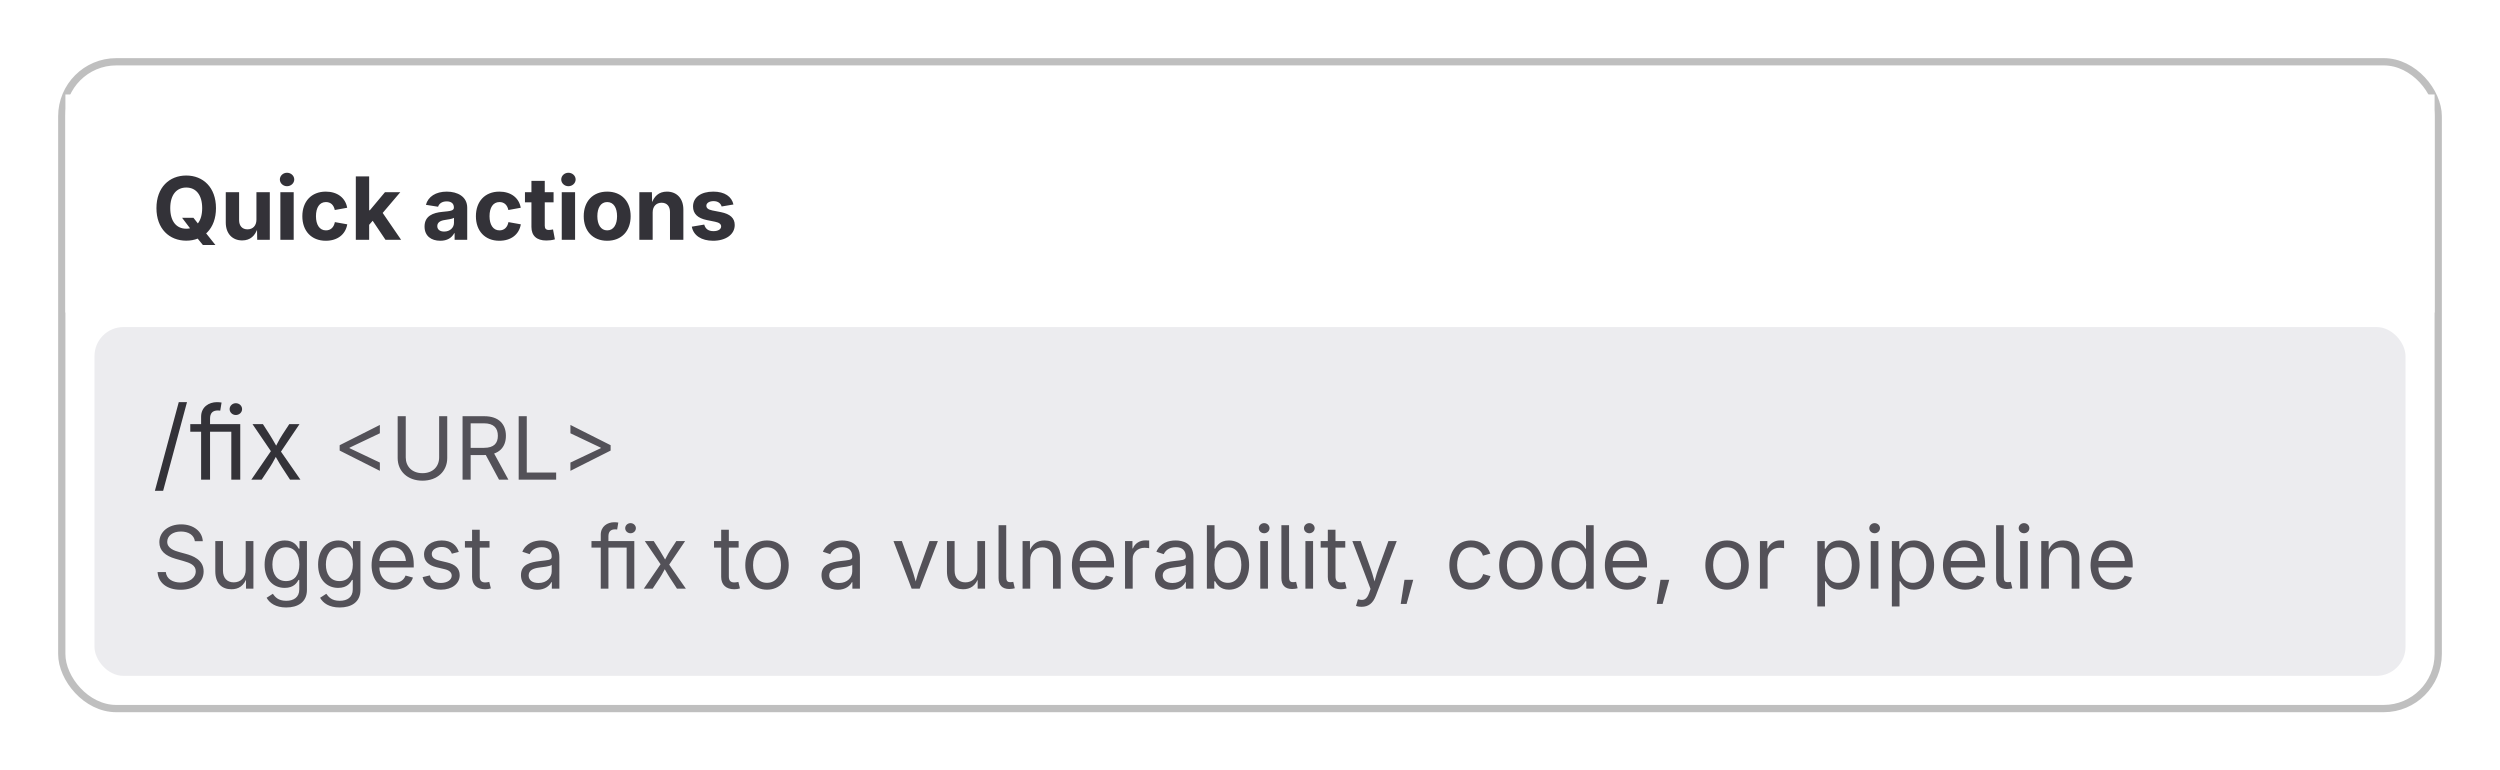<svg width="344" height="106" viewBox="0 0 344 106" fill="none" xmlns="http://www.w3.org/2000/svg">
<g filter="url(#filter0_dd_37095_21846)">
<rect x="8" y="6" width="328" height="90" rx="8" fill="white"/>
<rect x="8.5" y="6.5" width="327" height="89" rx="7.5" stroke="#BFBFBF"/>
<rect width="326" height="30" transform="translate(9 11)" fill="white"/>
<path d="M25.055 27.971H26.619L27.41 28.979L28.184 29.881L29.643 31.715H27.92L26.918 30.484L26.402 29.746L25.055 27.971ZM25.629 31.117C23.303 31.117 21.527 29.488 21.527 26.641C21.527 23.781 23.303 22.152 25.629 22.152C27.943 22.152 29.719 23.781 29.719 26.641C29.719 29.494 27.943 31.117 25.629 31.117ZM25.629 29.471C26.959 29.471 27.82 28.475 27.82 26.641C27.82 24.807 26.959 23.805 25.629 23.805C24.293 23.805 23.426 24.807 23.426 26.641C23.426 28.475 24.293 29.471 25.629 29.471ZM33.328 31.082C31.963 31.082 31.066 30.139 31.066 28.621V24.449H32.9V28.287C32.9 29.084 33.334 29.559 34.055 29.559C34.781 29.559 35.285 29.066 35.285 28.229V24.449H37.125V31H35.391L35.361 29.359H35.461C35.121 30.449 34.43 31.082 33.328 31.082ZM38.578 31V24.449H40.412V31H38.578ZM39.492 23.623C38.953 23.623 38.508 23.207 38.508 22.697C38.508 22.182 38.953 21.771 39.492 21.771C40.037 21.771 40.488 22.182 40.488 22.697C40.488 23.207 40.037 23.623 39.492 23.623ZM44.83 31.129C42.838 31.129 41.602 29.77 41.602 27.754C41.602 25.727 42.838 24.367 44.83 24.367C46.418 24.367 47.537 25.223 47.772 26.588L46.066 26.898C45.926 26.219 45.51 25.803 44.848 25.803C43.957 25.803 43.477 26.576 43.477 27.748C43.477 28.908 43.957 29.699 44.848 29.699C45.51 29.699 45.943 29.271 46.078 28.562L47.783 28.867C47.543 30.268 46.43 31.129 44.83 31.129ZM50.625 29.131V26.928H50.895L52.969 24.449H55.078L52.272 27.754H51.82L50.625 29.131ZM48.961 31V22.27H50.795V31H48.961ZM53.045 31L51.141 28.17L52.359 26.863L55.195 31H53.045ZM60.586 31.129C59.338 31.129 58.418 30.473 58.418 29.172C58.418 27.713 59.578 27.273 60.879 27.15C61.998 27.045 62.455 26.992 62.455 26.57V26.541C62.455 26.014 62.098 25.709 61.465 25.709C60.82 25.709 60.41 26.025 60.281 26.447L58.605 26.184C58.91 25.053 59.965 24.367 61.477 24.367C62.941 24.367 64.289 25.041 64.289 26.582V31H62.555V30.092H62.496C62.168 30.719 61.541 31.129 60.586 31.129ZM61.119 29.863C61.904 29.863 62.467 29.342 62.467 28.662V27.977C62.25 28.117 61.6 28.211 61.219 28.27C60.58 28.357 60.17 28.615 60.17 29.113C60.17 29.605 60.562 29.863 61.119 29.863ZM68.713 31.129C66.721 31.129 65.484 29.77 65.484 27.754C65.484 25.727 66.721 24.367 68.713 24.367C70.301 24.367 71.42 25.223 71.654 26.588L69.949 26.898C69.809 26.219 69.393 25.803 68.731 25.803C67.84 25.803 67.359 26.576 67.359 27.748C67.359 28.908 67.84 29.699 68.731 29.699C69.393 29.699 69.826 29.271 69.961 28.562L71.666 28.867C71.426 30.268 70.312 31.129 68.713 31.129ZM76.172 24.449V25.838H72.234V24.449H76.172ZM73.125 22.891H74.959V29.061C74.959 29.459 75.129 29.646 75.539 29.646C75.674 29.646 75.973 29.6 76.096 29.57L76.353 30.936C75.943 31.053 75.539 31.094 75.176 31.094C73.84 31.094 73.125 30.438 73.125 29.225V22.891ZM77.297 31V24.449H79.131V31H77.297ZM78.211 23.623C77.672 23.623 77.227 23.207 77.227 22.697C77.227 22.182 77.672 21.771 78.211 21.771C78.756 21.771 79.207 22.182 79.207 22.697C79.207 23.207 78.756 23.623 78.211 23.623ZM83.549 31.129C81.557 31.129 80.32 29.77 80.32 27.754C80.32 25.727 81.557 24.367 83.549 24.367C85.541 24.367 86.777 25.727 86.777 27.754C86.777 29.77 85.541 31.129 83.549 31.129ZM83.549 29.699C84.445 29.699 84.908 28.879 84.908 27.748C84.908 26.605 84.445 25.803 83.549 25.803C82.658 25.803 82.195 26.605 82.195 27.748C82.195 28.879 82.658 29.699 83.549 29.699ZM89.807 27.227V31H87.973V24.449H89.701L89.736 26.09H89.631C89.971 25.018 90.65 24.367 91.769 24.367C93.135 24.367 94.031 25.316 94.031 26.834V31H92.191V27.168C92.191 26.371 91.758 25.896 91.037 25.896C90.311 25.896 89.807 26.389 89.807 27.227ZM98.127 31.129C96.522 31.129 95.42 30.414 95.191 29.189L96.902 28.902C97.066 29.5 97.471 29.805 98.186 29.805C98.83 29.805 99.228 29.535 99.228 29.16C99.228 28.826 98.959 28.627 98.391 28.51L97.26 28.281C95.988 28.023 95.361 27.402 95.361 26.412C95.361 25.146 96.463 24.367 98.144 24.367C99.727 24.367 100.682 25.053 100.922 26.137L99.299 26.412C99.164 25.967 98.789 25.674 98.18 25.674C97.623 25.674 97.195 25.926 97.195 26.301C97.195 26.611 97.406 26.834 98.01 26.957L99.205 27.191C100.482 27.449 101.098 28.023 101.098 28.961C101.098 30.268 99.867 31.129 98.127 31.129Z" fill="#333238"/>
<rect x="13" y="43" width="318" height="48" rx="4" fill="#ECECEF"/>
<path d="M25.73 53.336L22.449 65.531H21.314L24.596 53.336H25.73ZM27.672 64V55.339C27.672 54.013 28.731 53.336 29.846 53.336C30.092 53.336 30.311 53.356 30.488 53.391L30.304 54.505C30.215 54.484 30.112 54.477 29.989 54.477C29.23 54.477 28.902 54.874 28.902 55.612V64H27.672ZM26.182 57.41V56.357H32.238V57.41H26.182ZM31.828 64V56.357H33.059V64H31.828ZM32.45 55.106C31.985 55.106 31.596 54.744 31.596 54.293C31.596 53.842 31.985 53.48 32.45 53.48C32.922 53.48 33.312 53.842 33.312 54.293C33.312 54.744 32.922 55.106 32.45 55.106ZM34.583 64L37.598 59.605L37.591 60.548L34.74 56.357H36.176L37.126 57.841C37.618 58.606 37.94 59.263 38.322 59.878H37.68C38.069 59.263 38.336 58.606 38.835 57.841L39.806 56.357H41.214L38.35 60.602V59.693L41.337 64H39.908L38.787 62.284C38.302 61.539 37.994 60.91 37.618 60.315H38.268C37.892 60.91 37.632 61.539 37.14 62.284L36.005 64H34.583Z" fill="#333238"/>
<path d="M46.738 59.998V59.26L52.27 56.471V57.619L48.062 59.617L48.098 59.547V59.711L48.062 59.652L52.27 61.65V62.787L46.738 59.998ZM58.135 64.141C56.066 64.141 54.719 62.828 54.719 61.029V55.27H55.832V60.941C55.832 62.195 56.705 63.109 58.135 63.109C59.559 63.109 60.426 62.195 60.426 60.941V55.27H61.539V61.029C61.539 62.828 60.191 64.141 58.135 64.141ZM63.648 64V55.27H66.637C68.676 55.27 69.613 56.406 69.613 57.965C69.613 59.523 68.676 60.613 66.643 60.613H64.269V59.623H66.59C67.967 59.623 68.506 58.99 68.506 57.965C68.506 56.928 67.967 56.248 66.578 56.248H64.762V64H63.648ZM68.664 64L66.555 60.068H67.809L69.953 64H68.664ZM71.371 64V55.27H72.484V63.016H76.527V64H71.371ZM84.022 59.998L78.49 62.787V61.65L82.703 59.652L82.662 59.711V59.547L82.703 59.617L78.49 57.619V56.471L84.022 59.26V59.998Z" fill="#535158"/>
<path d="M24.85 79.152C22.957 79.152 21.779 78.18 21.68 76.715H22.822C22.91 77.705 23.824 78.156 24.85 78.156C26.033 78.156 26.936 77.535 26.936 76.603C26.936 75.76 26.139 75.449 25.207 75.186L24.152 74.887C22.746 74.488 21.926 73.768 21.926 72.607C21.926 71.131 23.238 70.152 24.926 70.152C26.648 70.152 27.85 71.154 27.902 72.473H26.812C26.713 71.623 25.928 71.137 24.891 71.137C23.76 71.137 23.01 71.734 23.01 72.555C23.01 73.469 24.035 73.791 24.674 73.967L25.547 74.207C26.484 74.465 28.02 74.992 28.02 76.621C28.02 78.051 26.865 79.152 24.85 79.152ZM31.846 79.082C30.521 79.082 29.625 78.268 29.625 76.609V72.449H30.68V76.522C30.68 77.529 31.248 78.133 32.162 78.133C33.1 78.133 33.809 77.494 33.809 76.375V72.449H34.869V79H33.85V77.412H33.99C33.586 78.643 32.807 79.082 31.846 79.082ZM39.381 81.59C37.928 81.59 37.09 80.975 36.685 80.254L37.541 79.703C37.816 80.084 38.227 80.67 39.381 80.67C40.424 80.67 41.18 80.189 41.18 79.111V77.799H41.08C40.857 78.174 40.441 78.894 39.176 78.894C37.605 78.894 36.41 77.752 36.41 75.695C36.41 73.668 37.565 72.367 39.199 72.367C40.465 72.367 40.887 73.147 41.109 73.498H41.209V72.449H42.234V79.17C42.234 80.863 40.975 81.59 39.381 81.59ZM39.352 77.957C40.541 77.957 41.191 77.102 41.191 75.672C41.191 74.283 40.559 73.311 39.352 73.311C38.103 73.311 37.482 74.365 37.482 75.672C37.482 77.019 38.121 77.957 39.352 77.957ZM46.74 81.59C45.287 81.59 44.449 80.975 44.045 80.254L44.9 79.703C45.176 80.084 45.586 80.67 46.74 80.67C47.783 80.67 48.539 80.189 48.539 79.111V77.799H48.44C48.217 78.174 47.801 78.894 46.535 78.894C44.965 78.894 43.77 77.752 43.77 75.695C43.77 73.668 44.924 72.367 46.559 72.367C47.824 72.367 48.246 73.147 48.469 73.498H48.568V72.449H49.594V79.17C49.594 80.863 48.334 81.59 46.74 81.59ZM46.711 77.957C47.9 77.957 48.551 77.102 48.551 75.672C48.551 74.283 47.918 73.311 46.711 73.311C45.463 73.311 44.842 74.365 44.842 75.672C44.842 77.019 45.48 77.957 46.711 77.957ZM54.199 79.141C52.301 79.141 51.129 77.793 51.129 75.777C51.129 73.768 52.289 72.367 54.076 72.367C55.465 72.367 56.93 73.223 56.93 75.643V76.082H51.844V75.191H56.361L55.869 75.519C55.869 74.231 55.26 73.305 54.076 73.305C52.893 73.305 52.195 74.283 52.195 75.35V75.941C52.195 77.4 53.004 78.203 54.205 78.203C54.978 78.203 55.559 77.863 55.805 77.195L56.824 77.477C56.52 78.467 55.541 79.141 54.199 79.141ZM60.668 79.141C59.32 79.141 58.383 78.543 58.148 77.412L59.15 77.172C59.338 77.893 59.871 78.215 60.656 78.215C61.57 78.215 62.156 77.764 62.156 77.225C62.156 76.773 61.84 76.475 61.195 76.322L60.105 76.064C58.916 75.783 58.348 75.197 58.348 74.277C58.348 73.152 59.379 72.367 60.773 72.367C62.121 72.367 62.83 73.023 63.129 73.943L62.174 74.189C61.992 73.721 61.623 73.264 60.779 73.264C60 73.264 59.414 73.668 59.414 74.213C59.414 74.699 59.748 74.969 60.516 75.15L61.506 75.385C62.695 75.666 63.252 76.258 63.252 77.154C63.252 78.303 62.203 79.141 60.668 79.141ZM67.359 72.449V73.352H63.973V72.449H67.359ZM64.957 70.891H66.012V77.301C66.012 77.887 66.228 78.144 66.785 78.144C66.92 78.144 67.148 78.109 67.324 78.074L67.541 78.965C67.324 79.041 67.025 79.082 66.756 79.082C65.625 79.082 64.957 78.455 64.957 77.383V70.891ZM73.916 79.152C72.674 79.152 71.684 78.426 71.684 77.137C71.684 75.637 73.019 75.361 74.232 75.209C75.398 75.062 75.914 75.098 75.914 74.611V74.576C75.914 73.762 75.451 73.293 74.543 73.293C73.6 73.293 73.09 73.797 72.885 74.254L71.871 73.92C72.375 72.731 73.5 72.367 74.514 72.367C75.393 72.367 76.969 72.637 76.969 74.682V79H75.932V78.109H75.861C75.639 78.572 75.023 79.152 73.916 79.152ZM74.098 78.221C75.264 78.221 75.914 77.436 75.914 76.633V75.725C75.738 75.93 74.59 76.047 74.186 76.1C73.418 76.199 72.744 76.445 72.744 77.189C72.744 77.869 73.312 78.221 74.098 78.221ZM82.664 79V71.576C82.664 70.439 83.572 69.859 84.527 69.859C84.738 69.859 84.926 69.877 85.078 69.906L84.92 70.861C84.844 70.844 84.756 70.838 84.65 70.838C84 70.838 83.719 71.178 83.719 71.811V79H82.664ZM81.387 73.352V72.449H86.578V73.352H81.387ZM86.227 79V72.449H87.281V79H86.227ZM86.76 71.377C86.361 71.377 86.027 71.066 86.027 70.68C86.027 70.293 86.361 69.982 86.76 69.982C87.164 69.982 87.498 70.293 87.498 70.68C87.498 71.066 87.164 71.377 86.76 71.377ZM88.588 79L91.172 75.232L91.166 76.041L88.723 72.449H89.953L90.768 73.721C91.189 74.377 91.465 74.939 91.793 75.467H91.242C91.576 74.939 91.805 74.377 92.232 73.721L93.064 72.449H94.272L91.816 76.088V75.309L94.377 79H93.152L92.191 77.529C91.775 76.891 91.512 76.352 91.189 75.842H91.746C91.424 76.352 91.201 76.891 90.779 77.529L89.807 79H88.588ZM101.637 72.449V73.352H98.25V72.449H101.637ZM99.234 70.891H100.289V77.301C100.289 77.887 100.506 78.144 101.062 78.144C101.197 78.144 101.426 78.109 101.602 78.074L101.818 78.965C101.602 79.041 101.303 79.082 101.033 79.082C99.902 79.082 99.234 78.455 99.234 77.383V70.891ZM105.533 79.141C103.752 79.141 102.551 77.787 102.551 75.766C102.551 73.715 103.752 72.367 105.533 72.367C107.32 72.367 108.527 73.715 108.527 75.766C108.527 77.787 107.32 79.141 105.533 79.141ZM105.533 78.197C106.857 78.197 107.461 77.055 107.461 75.766C107.461 74.465 106.857 73.311 105.533 73.311C104.227 73.311 103.623 74.459 103.623 75.766C103.623 77.055 104.227 78.197 105.533 78.197ZM115.271 79.152C114.029 79.152 113.039 78.426 113.039 77.137C113.039 75.637 114.375 75.361 115.588 75.209C116.754 75.062 117.27 75.098 117.27 74.611V74.576C117.27 73.762 116.807 73.293 115.898 73.293C114.955 73.293 114.445 73.797 114.24 74.254L113.227 73.92C113.73 72.731 114.855 72.367 115.869 72.367C116.748 72.367 118.324 72.637 118.324 74.682V79H117.287V78.109H117.217C116.994 78.572 116.379 79.152 115.271 79.152ZM115.453 78.221C116.619 78.221 117.27 77.436 117.27 76.633V75.725C117.094 75.93 115.945 76.047 115.541 76.1C114.773 76.199 114.1 76.445 114.1 77.189C114.1 77.869 114.668 78.221 115.453 78.221ZM125.443 79L122.941 72.449H124.096L125.49 76.334C125.783 77.143 125.965 77.951 126.193 78.701H125.807C126.035 77.951 126.211 77.143 126.504 76.334L127.898 72.449H129.053L126.551 79H125.443ZM132.521 79.082C131.197 79.082 130.301 78.268 130.301 76.609V72.449H131.355V76.522C131.355 77.529 131.924 78.133 132.838 78.133C133.775 78.133 134.484 77.494 134.484 76.375V72.449H135.545V79H134.525V77.412H134.666C134.262 78.643 133.482 79.082 132.521 79.082ZM138.873 79.047C137.889 79.047 137.402 78.496 137.402 77.547V70.269H138.457V77.283C138.457 77.887 138.562 78.103 139.002 78.103C139.23 78.103 139.324 78.086 139.424 78.057L139.635 78.947C139.447 79 139.154 79.047 138.873 79.047ZM141.762 75.074V79H140.707V72.449H141.721L141.727 74.037H141.58C141.979 72.83 142.74 72.367 143.73 72.367C145.055 72.367 145.951 73.182 145.951 74.84V79H144.891V74.928C144.891 73.92 144.328 73.316 143.414 73.316C142.471 73.316 141.762 73.955 141.762 75.074ZM150.562 79.141C148.664 79.141 147.492 77.793 147.492 75.777C147.492 73.768 148.652 72.367 150.439 72.367C151.828 72.367 153.293 73.223 153.293 75.643V76.082H148.207V75.191H152.725L152.232 75.519C152.232 74.231 151.623 73.305 150.439 73.305C149.256 73.305 148.559 74.283 148.559 75.35V75.941C148.559 77.4 149.367 78.203 150.568 78.203C151.342 78.203 151.922 77.863 152.168 77.195L153.188 77.477C152.883 78.467 151.904 79.141 150.562 79.141ZM154.805 79V72.449H155.824V73.457H155.895C156.135 72.795 156.814 72.356 157.594 72.356C157.746 72.356 158.004 72.367 158.127 72.373V73.434C158.062 73.422 157.775 73.375 157.494 73.375C156.551 73.375 155.859 74.014 155.859 74.898V79H154.805ZM161.162 79.152C159.92 79.152 158.93 78.426 158.93 77.137C158.93 75.637 160.266 75.361 161.479 75.209C162.645 75.062 163.16 75.098 163.16 74.611V74.576C163.16 73.762 162.697 73.293 161.789 73.293C160.846 73.293 160.336 73.797 160.131 74.254L159.117 73.92C159.621 72.731 160.746 72.367 161.76 72.367C162.639 72.367 164.215 72.637 164.215 74.682V79H163.178V78.109H163.107C162.885 78.572 162.27 79.152 161.162 79.152ZM161.344 78.221C162.51 78.221 163.16 77.436 163.16 76.633V75.725C162.984 75.93 161.836 76.047 161.432 76.1C160.664 76.199 159.99 76.445 159.99 77.189C159.99 77.869 160.559 78.221 161.344 78.221ZM169.107 79.141C167.859 79.141 167.42 78.35 167.203 77.986H167.086V79H166.066V70.269H167.121V73.498H167.203C167.42 73.152 167.824 72.367 169.102 72.367C170.736 72.367 171.879 73.668 171.879 75.742C171.879 77.828 170.742 79.141 169.107 79.141ZM168.949 78.197C170.174 78.197 170.807 77.107 170.807 75.731C170.807 74.371 170.191 73.311 168.949 73.311C167.742 73.311 167.109 74.283 167.109 75.731C167.109 77.189 167.76 78.197 168.949 78.197ZM173.414 79V72.449H174.469V79H173.414ZM173.947 71.377C173.549 71.377 173.215 71.066 173.215 70.68C173.215 70.293 173.549 69.982 173.947 69.982C174.352 69.982 174.686 70.293 174.686 70.68C174.686 71.066 174.352 71.377 173.947 71.377ZM177.791 79.047C176.807 79.047 176.32 78.496 176.32 77.547V70.269H177.375V77.283C177.375 77.887 177.48 78.103 177.92 78.103C178.148 78.103 178.242 78.086 178.342 78.057L178.553 78.947C178.365 79 178.072 79.047 177.791 79.047ZM179.625 79V72.449H180.68V79H179.625ZM180.158 71.377C179.76 71.377 179.426 71.066 179.426 70.68C179.426 70.293 179.76 69.982 180.158 69.982C180.562 69.982 180.896 70.293 180.896 70.68C180.896 71.066 180.562 71.377 180.158 71.377ZM185.109 72.449V73.352H181.723V72.449H185.109ZM182.707 70.891H183.762V77.301C183.762 77.887 183.979 78.144 184.535 78.144C184.67 78.144 184.898 78.109 185.074 78.074L185.291 78.965C185.074 79.041 184.775 79.082 184.506 79.082C183.375 79.082 182.707 78.455 182.707 77.383V70.891ZM186.586 81.373L186.855 80.459L186.967 80.488C187.611 80.658 188.074 80.518 188.396 79.58L188.584 79.035L186.082 72.449H187.236L188.631 76.334C188.924 77.148 189.1 77.951 189.328 78.701H188.941C189.164 77.951 189.346 77.143 189.639 76.334L191.045 72.449H192.193L189.316 79.978C188.918 81.022 188.285 81.496 187.359 81.496C186.984 81.496 186.697 81.426 186.586 81.373ZM192.738 81.103L193.254 77.781H194.461L193.547 81.103H192.738ZM202.412 79.141C200.631 79.141 199.43 77.787 199.43 75.766C199.43 73.715 200.631 72.367 202.412 72.367C203.678 72.367 204.709 73.035 205.066 74.178L204.053 74.465C203.859 73.791 203.273 73.311 202.412 73.311C201.105 73.311 200.502 74.459 200.502 75.766C200.502 77.055 201.105 78.197 202.412 78.197C203.291 78.197 203.889 77.699 204.082 76.99L205.09 77.277C204.738 78.443 203.695 79.141 202.412 79.141ZM209.268 79.141C207.486 79.141 206.285 77.787 206.285 75.766C206.285 73.715 207.486 72.367 209.268 72.367C211.055 72.367 212.262 73.715 212.262 75.766C212.262 77.787 211.055 79.141 209.268 79.141ZM209.268 78.197C210.592 78.197 211.195 77.055 211.195 75.766C211.195 74.465 210.592 73.311 209.268 73.311C207.961 73.311 207.357 74.459 207.357 75.766C207.357 77.055 207.961 78.197 209.268 78.197ZM216.252 79.141C214.617 79.141 213.48 77.828 213.48 75.742C213.48 73.668 214.623 72.367 216.258 72.367C217.535 72.367 217.939 73.152 218.156 73.498H218.238V70.269H219.293V79H218.273V77.986H218.156C217.939 78.35 217.5 79.141 216.252 79.141ZM216.41 78.197C217.6 78.197 218.25 77.189 218.25 75.731C218.25 74.283 217.617 73.311 216.41 73.311C215.168 73.311 214.553 74.371 214.553 75.731C214.553 77.107 215.186 78.197 216.41 78.197ZM223.898 79.141C222 79.141 220.828 77.793 220.828 75.777C220.828 73.768 221.988 72.367 223.775 72.367C225.164 72.367 226.629 73.223 226.629 75.643V76.082H221.543V75.191H226.061L225.568 75.519C225.568 74.231 224.959 73.305 223.775 73.305C222.592 73.305 221.895 74.283 221.895 75.35V75.941C221.895 77.4 222.703 78.203 223.904 78.203C224.678 78.203 225.258 77.863 225.504 77.195L226.523 77.477C226.219 78.467 225.24 79.141 223.898 79.141ZM227.965 81.103L228.48 77.781H229.688L228.773 81.103H227.965ZM237.639 79.141C235.857 79.141 234.656 77.787 234.656 75.766C234.656 73.715 235.857 72.367 237.639 72.367C239.426 72.367 240.633 73.715 240.633 75.766C240.633 77.787 239.426 79.141 237.639 79.141ZM237.639 78.197C238.963 78.197 239.566 77.055 239.566 75.766C239.566 74.465 238.963 73.311 237.639 73.311C236.332 73.311 235.729 74.459 235.729 75.766C235.729 77.055 236.332 78.197 237.639 78.197ZM242.168 79V72.449H243.188V73.457H243.258C243.498 72.795 244.178 72.356 244.957 72.356C245.109 72.356 245.367 72.367 245.49 72.373V73.434C245.426 73.422 245.139 73.375 244.857 73.375C243.914 73.375 243.223 74.014 243.223 74.898V79H242.168ZM250.066 81.449V72.449H251.086V73.498H251.203C251.42 73.152 251.824 72.367 253.102 72.367C254.736 72.367 255.879 73.668 255.879 75.742C255.879 77.828 254.742 79.141 253.107 79.141C251.859 79.141 251.42 78.35 251.203 77.986H251.121V81.449H250.066ZM252.949 78.197C254.174 78.197 254.807 77.107 254.807 75.731C254.807 74.371 254.191 73.311 252.949 73.311C251.742 73.311 251.109 74.283 251.109 75.731C251.109 77.189 251.76 78.197 252.949 78.197ZM257.414 79V72.449H258.469V79H257.414ZM257.947 71.377C257.549 71.377 257.215 71.066 257.215 70.68C257.215 70.293 257.549 69.982 257.947 69.982C258.352 69.982 258.686 70.293 258.686 70.68C258.686 71.066 258.352 71.377 257.947 71.377ZM260.32 81.449V72.449H261.34V73.498H261.457C261.674 73.152 262.078 72.367 263.355 72.367C264.99 72.367 266.133 73.668 266.133 75.742C266.133 77.828 264.996 79.141 263.361 79.141C262.113 79.141 261.674 78.35 261.457 77.986H261.375V81.449H260.32ZM263.203 78.197C264.428 78.197 265.061 77.107 265.061 75.731C265.061 74.371 264.445 73.311 263.203 73.311C261.996 73.311 261.363 74.283 261.363 75.731C261.363 77.189 262.014 78.197 263.203 78.197ZM270.422 79.141C268.523 79.141 267.352 77.793 267.352 75.777C267.352 73.768 268.512 72.367 270.299 72.367C271.688 72.367 273.152 73.223 273.152 75.643V76.082H268.066V75.191H272.584L272.092 75.519C272.092 74.231 271.482 73.305 270.299 73.305C269.115 73.305 268.418 74.283 268.418 75.35V75.941C268.418 77.4 269.227 78.203 270.428 78.203C271.201 78.203 271.781 77.863 272.027 77.195L273.047 77.477C272.742 78.467 271.764 79.141 270.422 79.141ZM276.135 79.047C275.15 79.047 274.664 78.496 274.664 77.547V70.269H275.719V77.283C275.719 77.887 275.824 78.103 276.264 78.103C276.492 78.103 276.586 78.086 276.686 78.057L276.896 78.947C276.709 79 276.416 79.047 276.135 79.047ZM277.969 79V72.449H279.023V79H277.969ZM278.502 71.377C278.104 71.377 277.77 71.066 277.77 70.68C277.77 70.293 278.104 69.982 278.502 69.982C278.906 69.982 279.24 70.293 279.24 70.68C279.24 71.066 278.906 71.377 278.502 71.377ZM281.93 75.074V79H280.875V72.449H281.889L281.895 74.037H281.748C282.146 72.83 282.908 72.367 283.898 72.367C285.223 72.367 286.119 73.182 286.119 74.84V79H285.059V74.928C285.059 73.92 284.496 73.316 283.582 73.316C282.639 73.316 281.93 73.955 281.93 75.074ZM290.73 79.141C288.832 79.141 287.66 77.793 287.66 75.777C287.66 73.768 288.82 72.367 290.607 72.367C291.996 72.367 293.461 73.223 293.461 75.643V76.082H288.375V75.191H292.893L292.4 75.519C292.4 74.231 291.791 73.305 290.607 73.305C289.424 73.305 288.727 74.283 288.727 75.35V75.941C288.727 77.4 289.535 78.203 290.736 78.203C291.51 78.203 292.09 77.863 292.336 77.195L293.355 77.477C293.051 78.467 292.072 79.141 290.73 79.141Z" fill="#535158"/>
</g>
<defs>
<filter id="filter0_dd_37095_21846" x="0" y="0" width="344" height="106" filterUnits="userSpaceOnUse" color-interpolation-filters="sRGB">
<feFlood flood-opacity="0" result="BackgroundImageFix"/>
<feColorMatrix in="SourceAlpha" type="matrix" values="0 0 0 0 0 0 0 0 0 0 0 0 0 0 0 0 0 0 127 0" result="hardAlpha"/>
<feOffset/>
<feGaussianBlur stdDeviation="1"/>
<feComposite in2="hardAlpha" operator="out"/>
<feColorMatrix type="matrix" values="0 0 0 0 0.122 0 0 0 0 0.118 0 0 0 0 0.141 0 0 0 0.16 0"/>
<feBlend mode="normal" in2="BackgroundImageFix" result="effect1_dropShadow_37095_21846"/>
<feColorMatrix in="SourceAlpha" type="matrix" values="0 0 0 0 0 0 0 0 0 0 0 0 0 0 0 0 0 0 127 0" result="hardAlpha"/>
<feOffset dy="2"/>
<feGaussianBlur stdDeviation="4"/>
<feComposite in2="hardAlpha" operator="out"/>
<feColorMatrix type="matrix" values="0 0 0 0 0.122 0 0 0 0 0.118 0 0 0 0 0.141 0 0 0 0.16 0"/>
<feBlend mode="normal" in2="effect1_dropShadow_37095_21846" result="effect2_dropShadow_37095_21846"/>
<feBlend mode="normal" in="SourceGraphic" in2="effect2_dropShadow_37095_21846" result="shape"/>
</filter>
</defs>
</svg>
